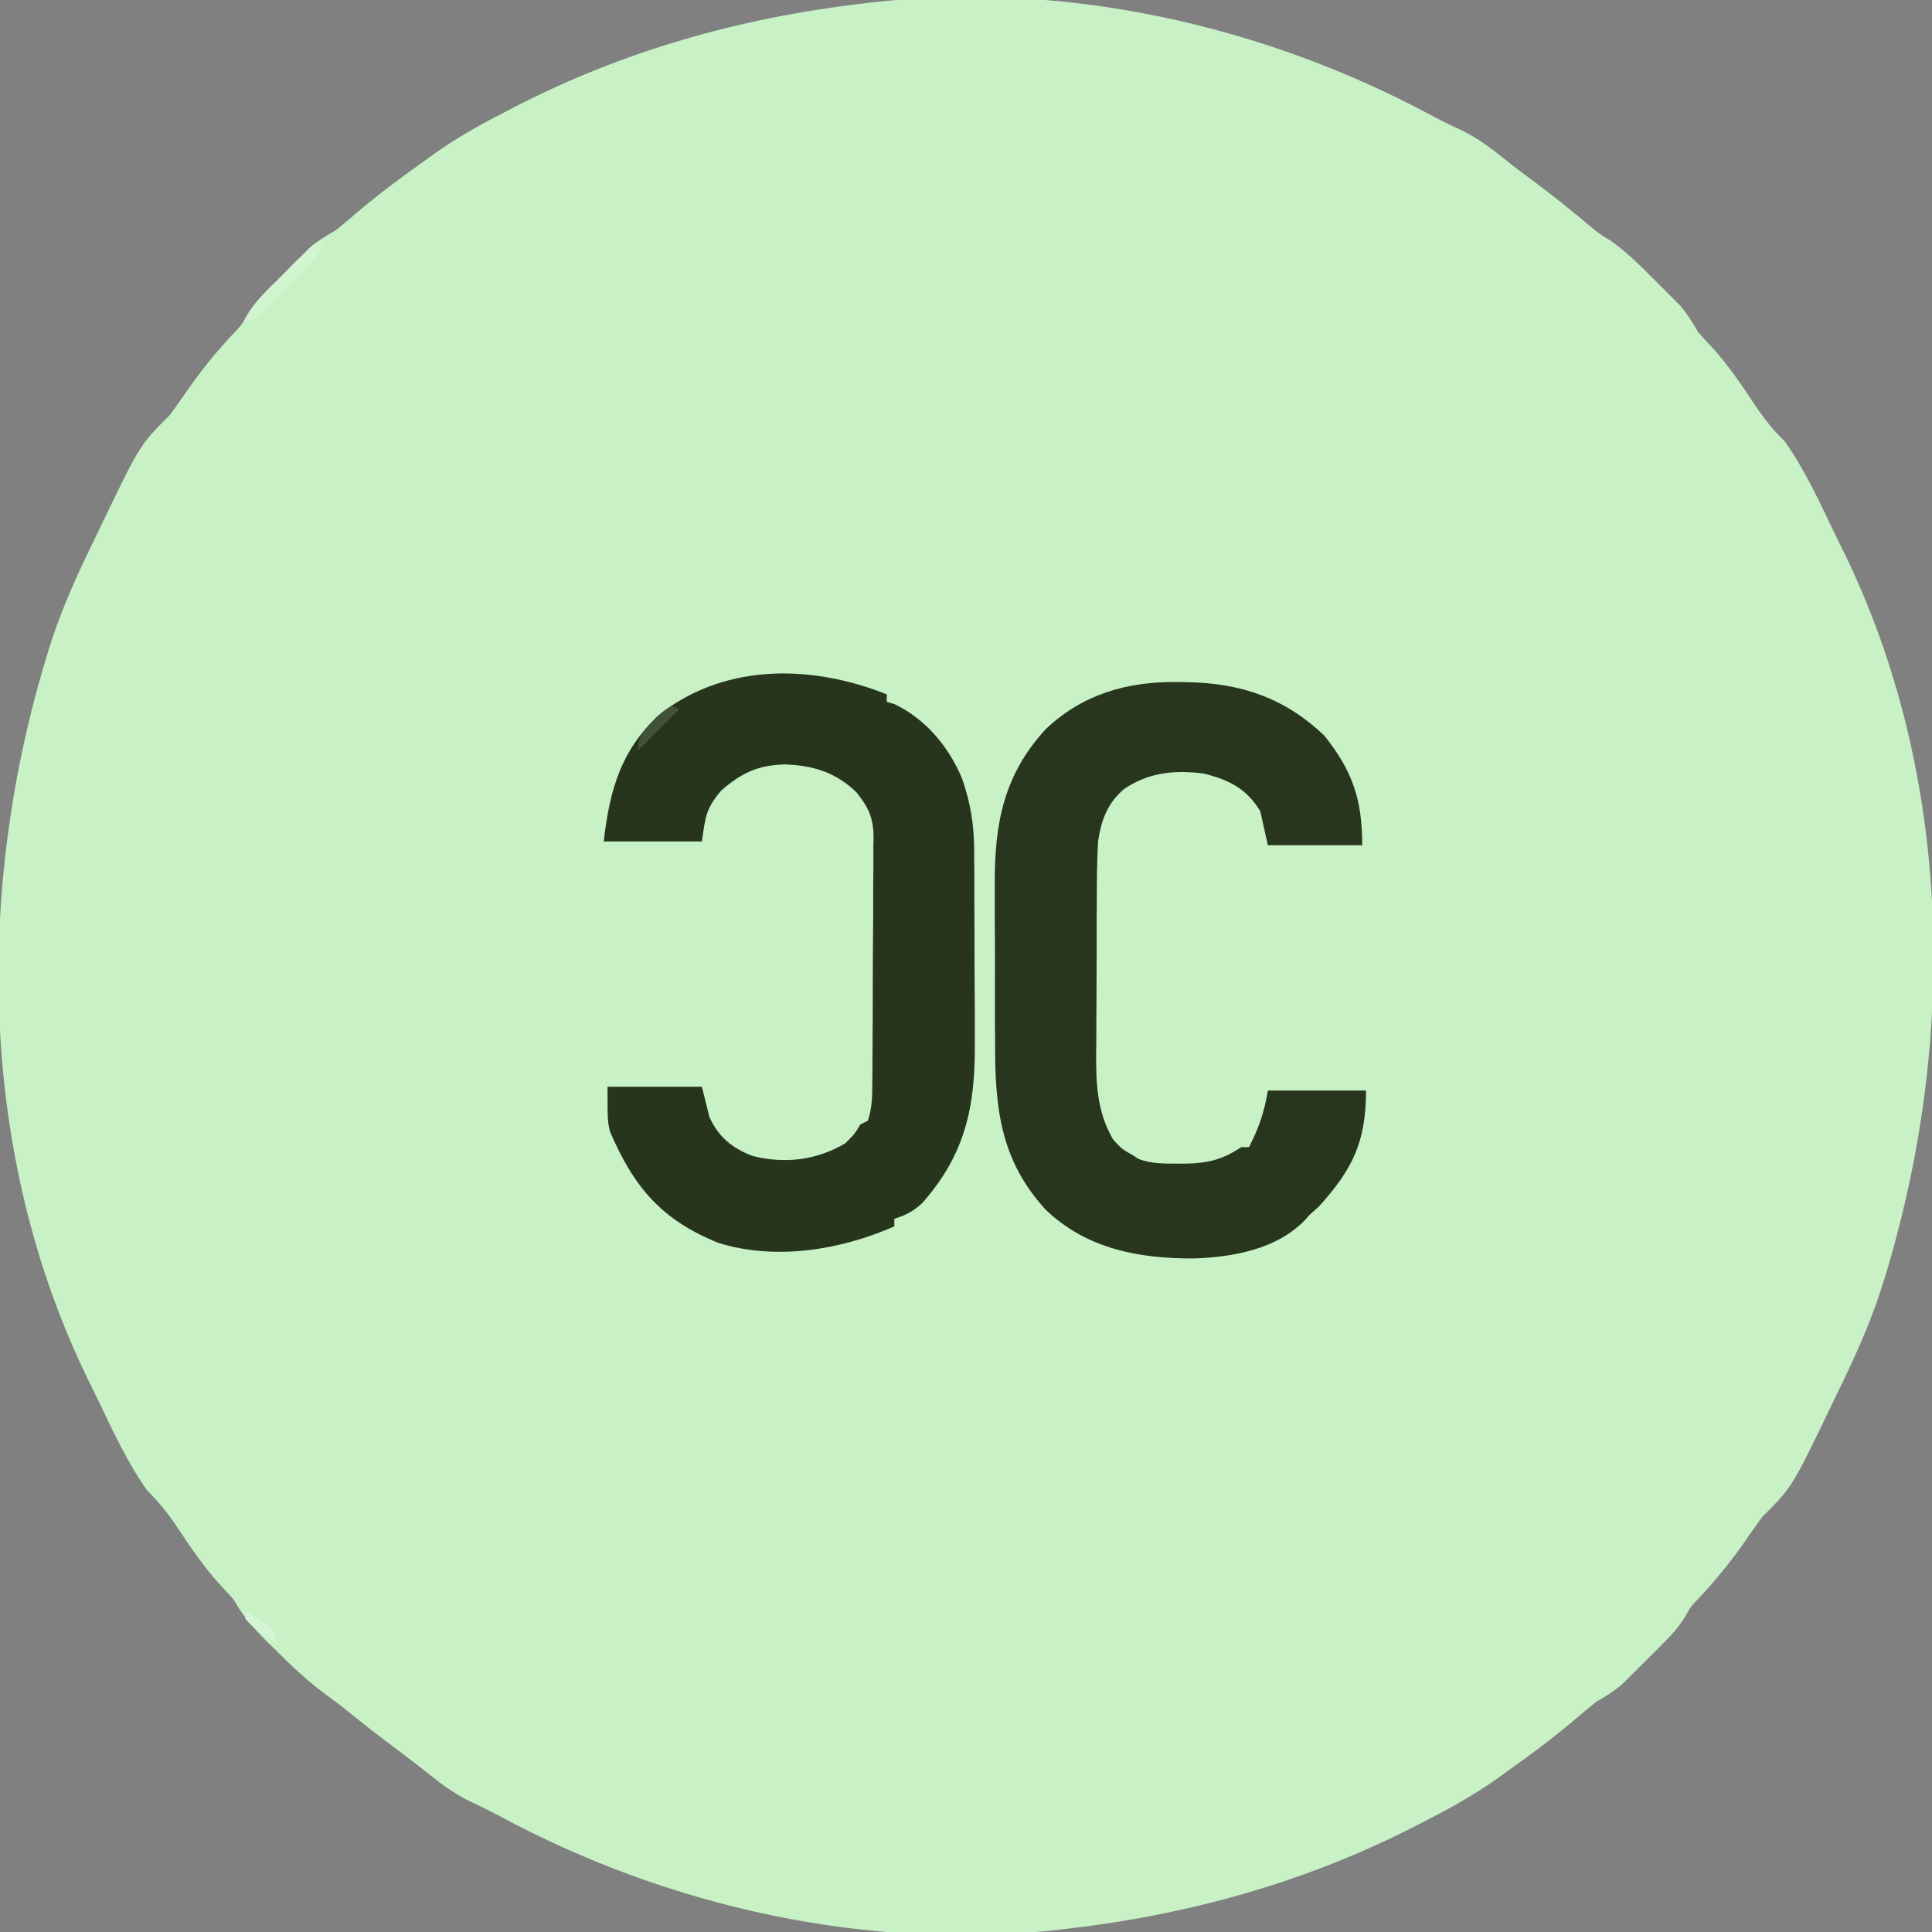 <?xml version="1.0" encoding="UTF-8"?>
<svg xmlns="http://www.w3.org/2000/svg" xmlns:xlink="http://www.w3.org/1999/xlink" width="48px" height="48px" viewBox="0 0 48 48" version="1.1">
<rect x="0" y="0" width="48" height="48" fill="#808080" stroke="none"/>
<g id="surface1">
<path style=" stroke:none;fill-rule:nonzero;fill:rgb(78.431%,94.51%,77.647%);fill-opacity:1;" d="M 35.621 2.898 C 35.855 3.023 36.098 3.137 36.34 3.25 C 36.723 3.441 37.039 3.676 37.367 3.941 C 37.621 4.148 37.883 4.34 38.145 4.535 C 38.613 4.883 39.062 5.246 39.508 5.621 C 39.746 5.816 39.746 5.816 40.012 5.977 C 40.426 6.27 40.77 6.617 41.129 6.977 C 41.199 7.051 41.27 7.121 41.344 7.191 C 41.41 7.262 41.48 7.328 41.551 7.398 C 41.613 7.461 41.672 7.523 41.738 7.586 C 41.918 7.797 42.051 8.012 42.188 8.25 C 42.293 8.371 42.402 8.492 42.516 8.605 C 42.93 9.062 43.27 9.559 43.605 10.07 C 43.832 10.406 44.055 10.688 44.344 10.969 C 44.832 11.66 45.191 12.438 45.555 13.199 C 45.621 13.336 45.691 13.473 45.758 13.613 C 48.59 19.324 48.637 26.148 46.703 32.133 C 46.418 32.984 46.051 33.789 45.656 34.594 C 45.59 34.73 45.527 34.863 45.461 35 C 44.523 36.949 44.523 36.949 43.781 37.688 C 43.633 37.895 43.484 38.098 43.344 38.309 C 42.988 38.816 42.609 39.281 42.18 39.734 C 41.996 39.93 41.996 39.93 41.871 40.16 C 41.719 40.406 41.562 40.586 41.359 40.789 C 41.289 40.859 41.223 40.93 41.152 41 C 41.078 41.07 41.008 41.141 40.934 41.215 C 40.863 41.285 40.793 41.359 40.719 41.43 C 40.648 41.5 40.582 41.57 40.508 41.641 C 40.445 41.703 40.383 41.766 40.32 41.828 C 40.113 42.012 39.895 42.145 39.656 42.281 C 39.477 42.426 39.301 42.57 39.129 42.719 C 38.605 43.164 38.062 43.574 37.5 43.969 C 37.434 44.02 37.367 44.066 37.297 44.117 C 36.719 44.535 36.125 44.875 35.492 45.199 C 35.398 45.246 35.309 45.293 35.219 45.34 C 32.516 46.734 29.637 47.547 26.625 47.906 C 26.551 47.914 26.477 47.926 26.398 47.934 C 21.594 48.496 16.605 47.387 12.379 45.102 C 12.145 44.977 11.902 44.863 11.66 44.746 C 11.281 44.559 10.961 44.324 10.633 44.059 C 10.375 43.852 10.113 43.656 9.852 43.457 C 9.422 43.137 9 42.809 8.582 42.469 C 8.449 42.363 8.316 42.262 8.176 42.16 C 7.68 41.801 7.246 41.398 6.816 40.961 C 6.715 40.867 6.715 40.867 6.613 40.766 C 6.297 40.445 6.031 40.148 5.812 39.75 C 5.707 39.629 5.598 39.508 5.484 39.391 C 5.07 38.938 4.73 38.441 4.395 37.93 C 4.168 37.594 3.945 37.312 3.656 37.031 C 3.168 36.34 2.809 35.562 2.445 34.801 C 2.379 34.664 2.309 34.527 2.242 34.387 C -0.59 28.676 -0.637 21.852 1.297 15.867 C 1.582 15.016 1.949 14.211 2.344 13.406 C 2.41 13.27 2.473 13.137 2.539 13 C 3.477 11.051 3.477 11.051 4.219 10.312 C 4.367 10.105 4.516 9.902 4.66 9.691 C 5.012 9.184 5.391 8.719 5.82 8.266 C 6.004 8.07 6.004 8.07 6.129 7.84 C 6.281 7.594 6.438 7.414 6.641 7.211 C 6.711 7.141 6.777 7.07 6.852 7 C 6.922 6.93 6.992 6.859 7.066 6.785 C 7.137 6.715 7.207 6.641 7.281 6.566 C 7.352 6.5 7.418 6.43 7.492 6.359 C 7.555 6.297 7.617 6.234 7.68 6.172 C 7.887 5.988 8.105 5.855 8.344 5.719 C 8.523 5.574 8.699 5.43 8.871 5.277 C 9.395 4.836 9.938 4.426 10.5 4.031 C 10.566 3.98 10.633 3.934 10.703 3.883 C 11.281 3.465 11.875 3.125 12.512 2.801 C 12.602 2.754 12.691 2.707 12.781 2.66 C 15.484 1.266 18.363 0.453 21.375 0.094 C 21.449 0.086 21.523 0.074 21.602 0.066 C 26.406 -0.496 31.395 0.613 35.621 2.898 Z M 35.621 2.898 "/>
<path style=" stroke:none;fill-rule:nonzero;fill:rgb(15.686%,21.176%,11.373%);fill-opacity:1;" d="M 29.238 16.945 C 29.363 16.945 29.363 16.945 29.488 16.949 C 30.824 16.969 31.926 17.34 32.906 18.281 C 33.609 19.164 33.844 19.871 33.844 21 C 33.07 21 32.297 21 31.5 21 C 31.406 20.582 31.406 20.582 31.312 20.156 C 30.973 19.594 30.535 19.375 29.906 19.219 C 29.188 19.125 28.551 19.188 27.938 19.594 C 27.516 19.945 27.359 20.375 27.281 20.906 C 27.254 21.391 27.25 21.875 27.25 22.363 C 27.25 22.504 27.25 22.645 27.246 22.785 C 27.246 23.082 27.246 23.379 27.246 23.676 C 27.246 24.051 27.242 24.43 27.242 24.805 C 27.238 25.098 27.238 25.391 27.238 25.684 C 27.238 25.824 27.238 25.961 27.234 26.102 C 27.227 26.891 27.246 27.613 27.656 28.312 C 27.875 28.551 27.875 28.551 28.125 28.688 C 28.176 28.719 28.227 28.754 28.277 28.789 C 28.605 28.918 28.93 28.91 29.273 28.91 C 29.344 28.91 29.418 28.91 29.488 28.91 C 30.031 28.898 30.383 28.801 30.844 28.5 C 30.906 28.5 30.969 28.5 31.031 28.5 C 31.277 28.023 31.41 27.633 31.5 27.094 C 32.305 27.094 33.109 27.094 33.938 27.094 C 33.938 28.371 33.605 29.051 32.766 29.977 C 32.688 30.047 32.609 30.117 32.531 30.188 C 32.492 30.234 32.449 30.277 32.41 30.324 C 31.707 31.043 30.621 31.234 29.656 31.266 C 28.297 31.27 27 31.031 25.98 30.055 C 24.852 28.824 24.719 27.523 24.723 25.918 C 24.723 25.77 24.723 25.621 24.719 25.473 C 24.719 25.16 24.719 24.848 24.719 24.535 C 24.723 24.141 24.719 23.742 24.719 23.348 C 24.715 23.039 24.715 22.73 24.715 22.422 C 24.715 22.273 24.715 22.129 24.715 21.984 C 24.707 20.473 24.93 19.258 25.98 18.117 C 26.895 17.246 28.008 16.93 29.238 16.945 Z M 29.238 16.945 "/>
<path style=" stroke:none;fill-rule:nonzero;fill:rgb(15.294%,20.784%,10.98%);fill-opacity:1;" d="M 22.031 17.25 C 22.031 17.312 22.031 17.375 22.031 17.438 C 22.125 17.465 22.125 17.465 22.219 17.492 C 23 17.863 23.578 18.559 23.906 19.352 C 24.109 19.938 24.199 20.477 24.203 21.102 C 24.203 21.199 24.203 21.199 24.203 21.297 C 24.207 21.512 24.207 21.727 24.207 21.941 C 24.207 22.051 24.207 22.051 24.207 22.164 C 24.207 22.555 24.211 22.945 24.211 23.336 C 24.211 23.734 24.211 24.137 24.215 24.535 C 24.219 24.848 24.219 25.156 24.219 25.469 C 24.219 25.613 24.219 25.762 24.219 25.91 C 24.234 27.504 23.977 28.691 22.906 29.898 C 22.684 30.098 22.504 30.191 22.219 30.281 C 22.219 30.344 22.219 30.406 22.219 30.469 C 20.887 31.055 19.273 31.324 17.848 30.879 C 16.434 30.309 15.75 29.496 15.156 28.117 C 15.094 27.844 15.094 27.844 15.094 27 C 15.867 27 16.641 27 17.438 27 C 17.5 27.246 17.562 27.496 17.625 27.75 C 17.848 28.246 18.191 28.527 18.695 28.719 C 19.496 28.922 20.285 28.828 21 28.406 C 21.234 28.172 21.234 28.172 21.375 27.938 C 21.438 27.906 21.5 27.875 21.562 27.844 C 21.672 27.512 21.672 27.211 21.672 26.867 C 21.672 26.797 21.676 26.727 21.676 26.656 C 21.676 26.422 21.676 26.188 21.68 25.957 C 21.68 25.875 21.68 25.797 21.68 25.715 C 21.684 25.293 21.684 24.871 21.684 24.449 C 21.684 24.012 21.688 23.578 21.691 23.141 C 21.695 22.809 21.695 22.473 21.695 22.137 C 21.695 21.977 21.695 21.816 21.699 21.656 C 21.699 21.43 21.699 21.207 21.699 20.98 C 21.703 20.914 21.703 20.848 21.703 20.781 C 21.699 20.312 21.57 20.051 21.281 19.688 C 20.766 19.188 20.203 19.016 19.5 18.992 C 18.828 19.008 18.418 19.207 17.918 19.641 C 17.539 20.09 17.527 20.281 17.438 20.906 C 16.633 20.906 15.828 20.906 15 20.906 C 15.145 19.613 15.445 18.559 16.469 17.684 C 18.109 16.465 20.207 16.527 22.031 17.25 Z M 22.031 17.25 "/>
<path style=" stroke:none;fill-rule:nonzero;fill:rgb(82.353%,96.078%,81.569%);fill-opacity:1;" d="M 8.062 6 C 7.926 6.312 7.754 6.52 7.516 6.762 C 7.445 6.832 7.375 6.902 7.301 6.973 C 7.227 7.047 7.152 7.121 7.078 7.195 C 7.004 7.27 6.93 7.344 6.855 7.422 C 6.75 7.527 6.75 7.527 6.641 7.633 C 6.578 7.699 6.512 7.762 6.445 7.828 C 6.281 7.969 6.281 7.969 6.094 7.969 C 6.23 7.656 6.402 7.449 6.641 7.207 C 6.711 7.137 6.781 7.066 6.855 6.996 C 6.93 6.922 7.004 6.848 7.078 6.773 C 7.152 6.699 7.227 6.625 7.301 6.547 C 7.371 6.477 7.441 6.406 7.516 6.336 C 7.613 6.238 7.613 6.238 7.711 6.141 C 7.875 6 7.875 6 8.062 6 Z M 8.062 6 "/>
<path style=" stroke:none;fill-rule:nonzero;fill:rgb(25.098%,32.157%,21.569%);fill-opacity:1;" d="M 16.688 17.531 C 16.75 17.562 16.812 17.594 16.875 17.625 C 16.535 17.965 16.195 18.305 15.844 18.656 C 15.844 18.266 16.055 18.082 16.312 17.812 C 16.531 17.637 16.531 17.637 16.688 17.531 Z M 16.688 17.531 "/>
<path style=" stroke:none;fill-rule:nonzero;fill:rgb(83.137%,96.078%,82.745%);fill-opacity:1;" d="M 6.094 40.031 C 6.41 40.168 6.617 40.336 6.844 40.594 C 6.844 40.656 6.844 40.719 6.844 40.781 C 6.527 40.645 6.32 40.477 6.094 40.219 C 6.094 40.156 6.094 40.094 6.094 40.031 Z M 6.094 40.031 "/>
</g>
</svg>
